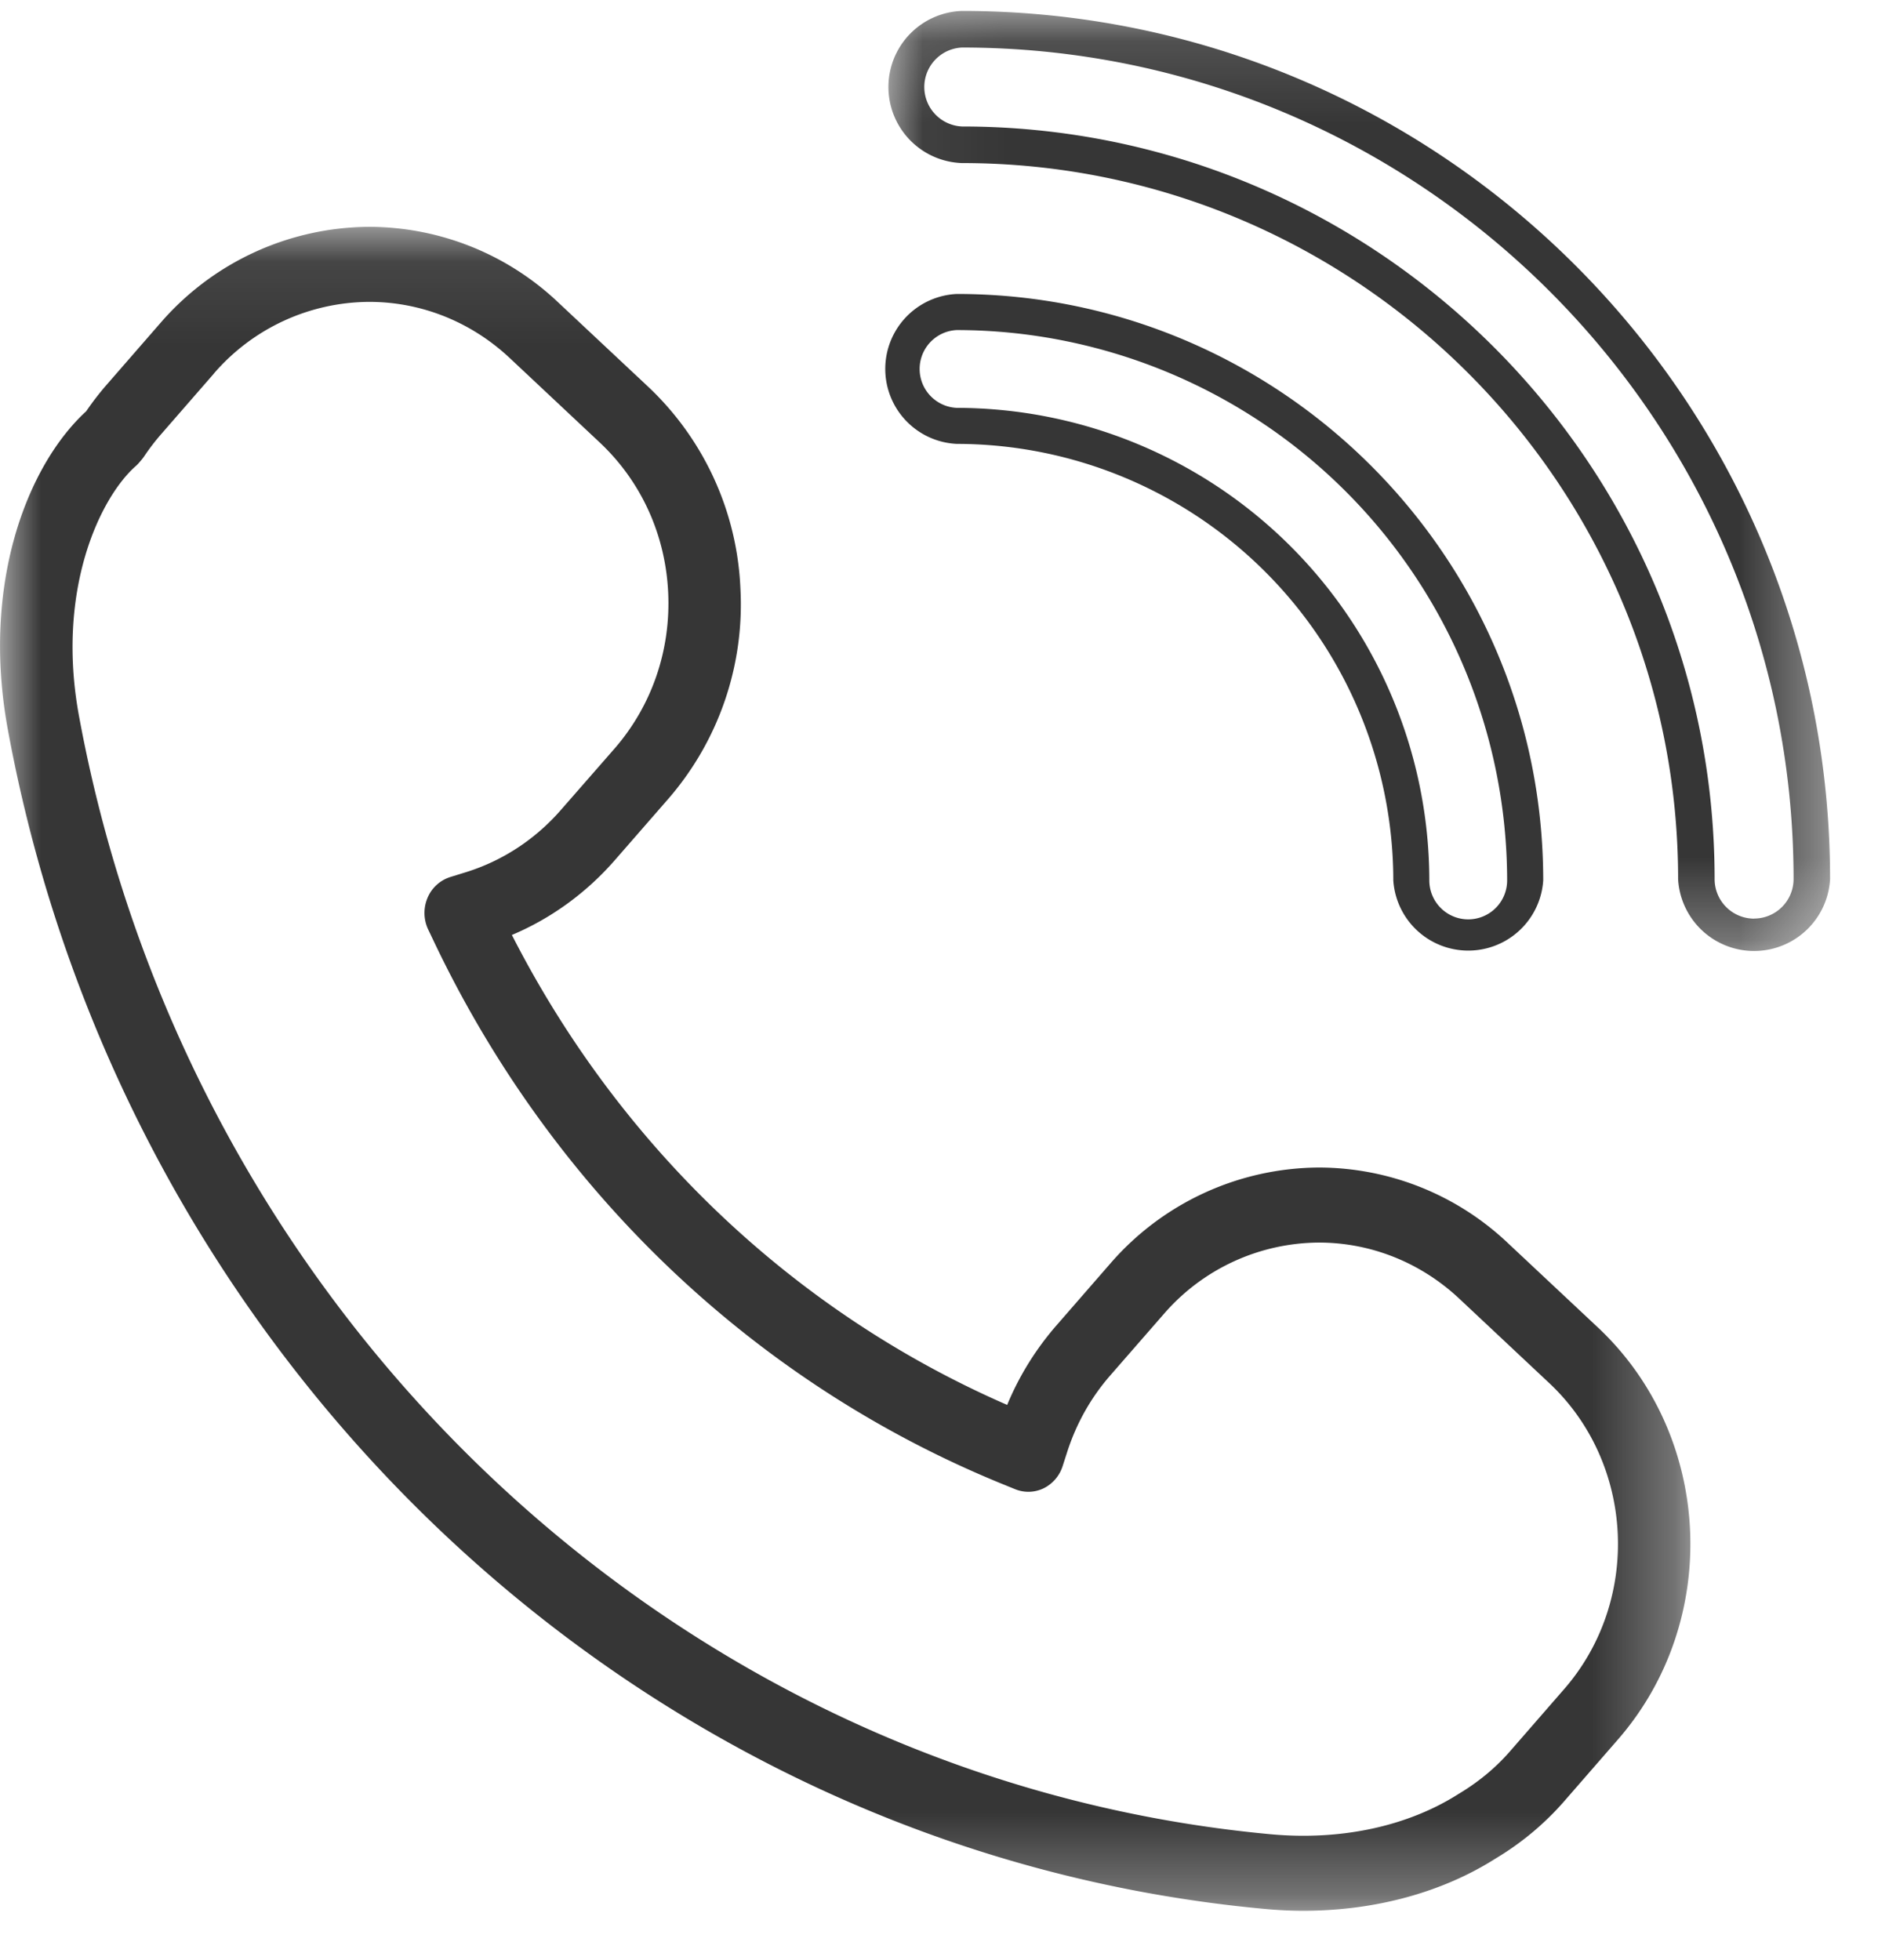 <svg width="23" height="24" xmlns="http://www.w3.org/2000/svg" xmlns:xlink="http://www.w3.org/1999/xlink">
    <defs>
        <path id="b" d="M0 .078h20.701V20.7H0z"/>
        <path id="d" d="M.05.134h11.563v11.563H.051z"/>
        <filter id="a">
            <feColorMatrix in="SourceGraphic" values="0 0 0 0 0 0 0 0 0 0.635 0 0 0 0 0.69 0 0 0 1 0"/>
        </filter>
    </defs>
    <g transform="translate(-1011 -5491)" filter="url(#a)" fill="none" fill-rule="evenodd">
        <g transform="translate(1011 5493.7)">
            <mask id="c" fill="#fff">
                <use xlink:href="#b"/>
            </mask>
            <path d="M2.623 1.87a2.526 2.526 0 0 1 1.9-.873c.636 0 1.246.244 1.718.686l1.102 1.034c.508.476.806 1.128.84 1.836.034.71-.2 1.39-.658 1.916l-.654.748c-.313.36-.714.623-1.158.762l-.2.062a.448.448 0 0 0-.278.257.474.474 0 0 0 .01.387l.092.193c1.447 3.013 3.905 5.353 6.923 6.589l.172.07a.43.43 0 0 0 .35-.011.457.457 0 0 0 .232-.271l.058-.18c.113-.348.29-.662.528-.934l.654-.75a2.527 2.527 0 0 1 1.9-.874c.635 0 1.245.244 1.717.686l1.103 1.035c1.047.982 1.128 2.665.18 3.75l-.653.75c-.178.206-.389.382-.636.53-.627.4-1.447.575-2.312.494C8.333 19.09 2.336 13.465.97 6.082c-.29-1.548.254-2.685.69-3.072a.438.438 0 0 0 .04-.04l.03-.035a.503.503 0 0 0 .036-.047c.063-.094.132-.184.205-.268l.653-.75zm-1.31.134a3.5 3.5 0 0 0-.257.332C.334 2.999-.237 4.458.1 6.256c1.44 7.783 7.763 13.713 15.375 14.42.164.016.327.024.488.024.875 0 1.7-.224 2.357-.642.317-.19.6-.427.84-.703l.653-.75c1.275-1.462 1.166-3.727-.244-5.049l-1.103-1.034a3.372 3.372 0 0 0-2.311-.924 3.4 3.4 0 0 0-2.558 1.177l-.653.75c-.255.292-.46.62-.609.98C9.729 13.37 7.591 11.34 6.269 8.75c.479-.202.91-.514 1.26-.915l.653-.749a3.632 3.632 0 0 0 .886-2.578 3.604 3.604 0 0 0-1.13-2.472L6.835 1.002A3.373 3.373 0 0 0 4.524.078a3.4 3.4 0 0 0-2.558 1.176l-.653.75z" fill="#363636" mask="url(#c)"/>
        </g>
        <g transform="translate(1021.8 5491)">
            <mask id="e" fill="#fff">
                <use xlink:href="#d"/>
            </mask>
            <path d="M10.682 11.25a.484.484 0 0 1-.483-.484c0-5.082-4.135-9.217-9.217-9.217a.484.484 0 0 1 0-.967c5.615 0 10.184 4.568 10.184 10.184a.484.484 0 0 1-.484.483m.931-.483C11.613 4.904 6.844.134.982.134a.932.932 0 0 0 0 1.863c4.835 0 8.77 3.934 8.77 8.77a.932.932 0 0 0 1.861 0" fill="#363636" mask="url(#e)"/>
        </g>
        <path d="M1028.982 5502.259a.477.477 0 0 1-.477-.477 5.794 5.794 0 0 0-5.787-5.787.477.477 0 0 1 0-.953 6.748 6.748 0 0 1 6.74 6.74.477.477 0 0 1-.476.477m-6.264-7.659a.919.919 0 0 0 0 1.836 5.352 5.352 0 0 1 5.346 5.346.92.92 0 0 0 1.836 0c0-3.96-3.222-7.182-7.182-7.182" fill="#363636"/>
    </g>
</svg>
